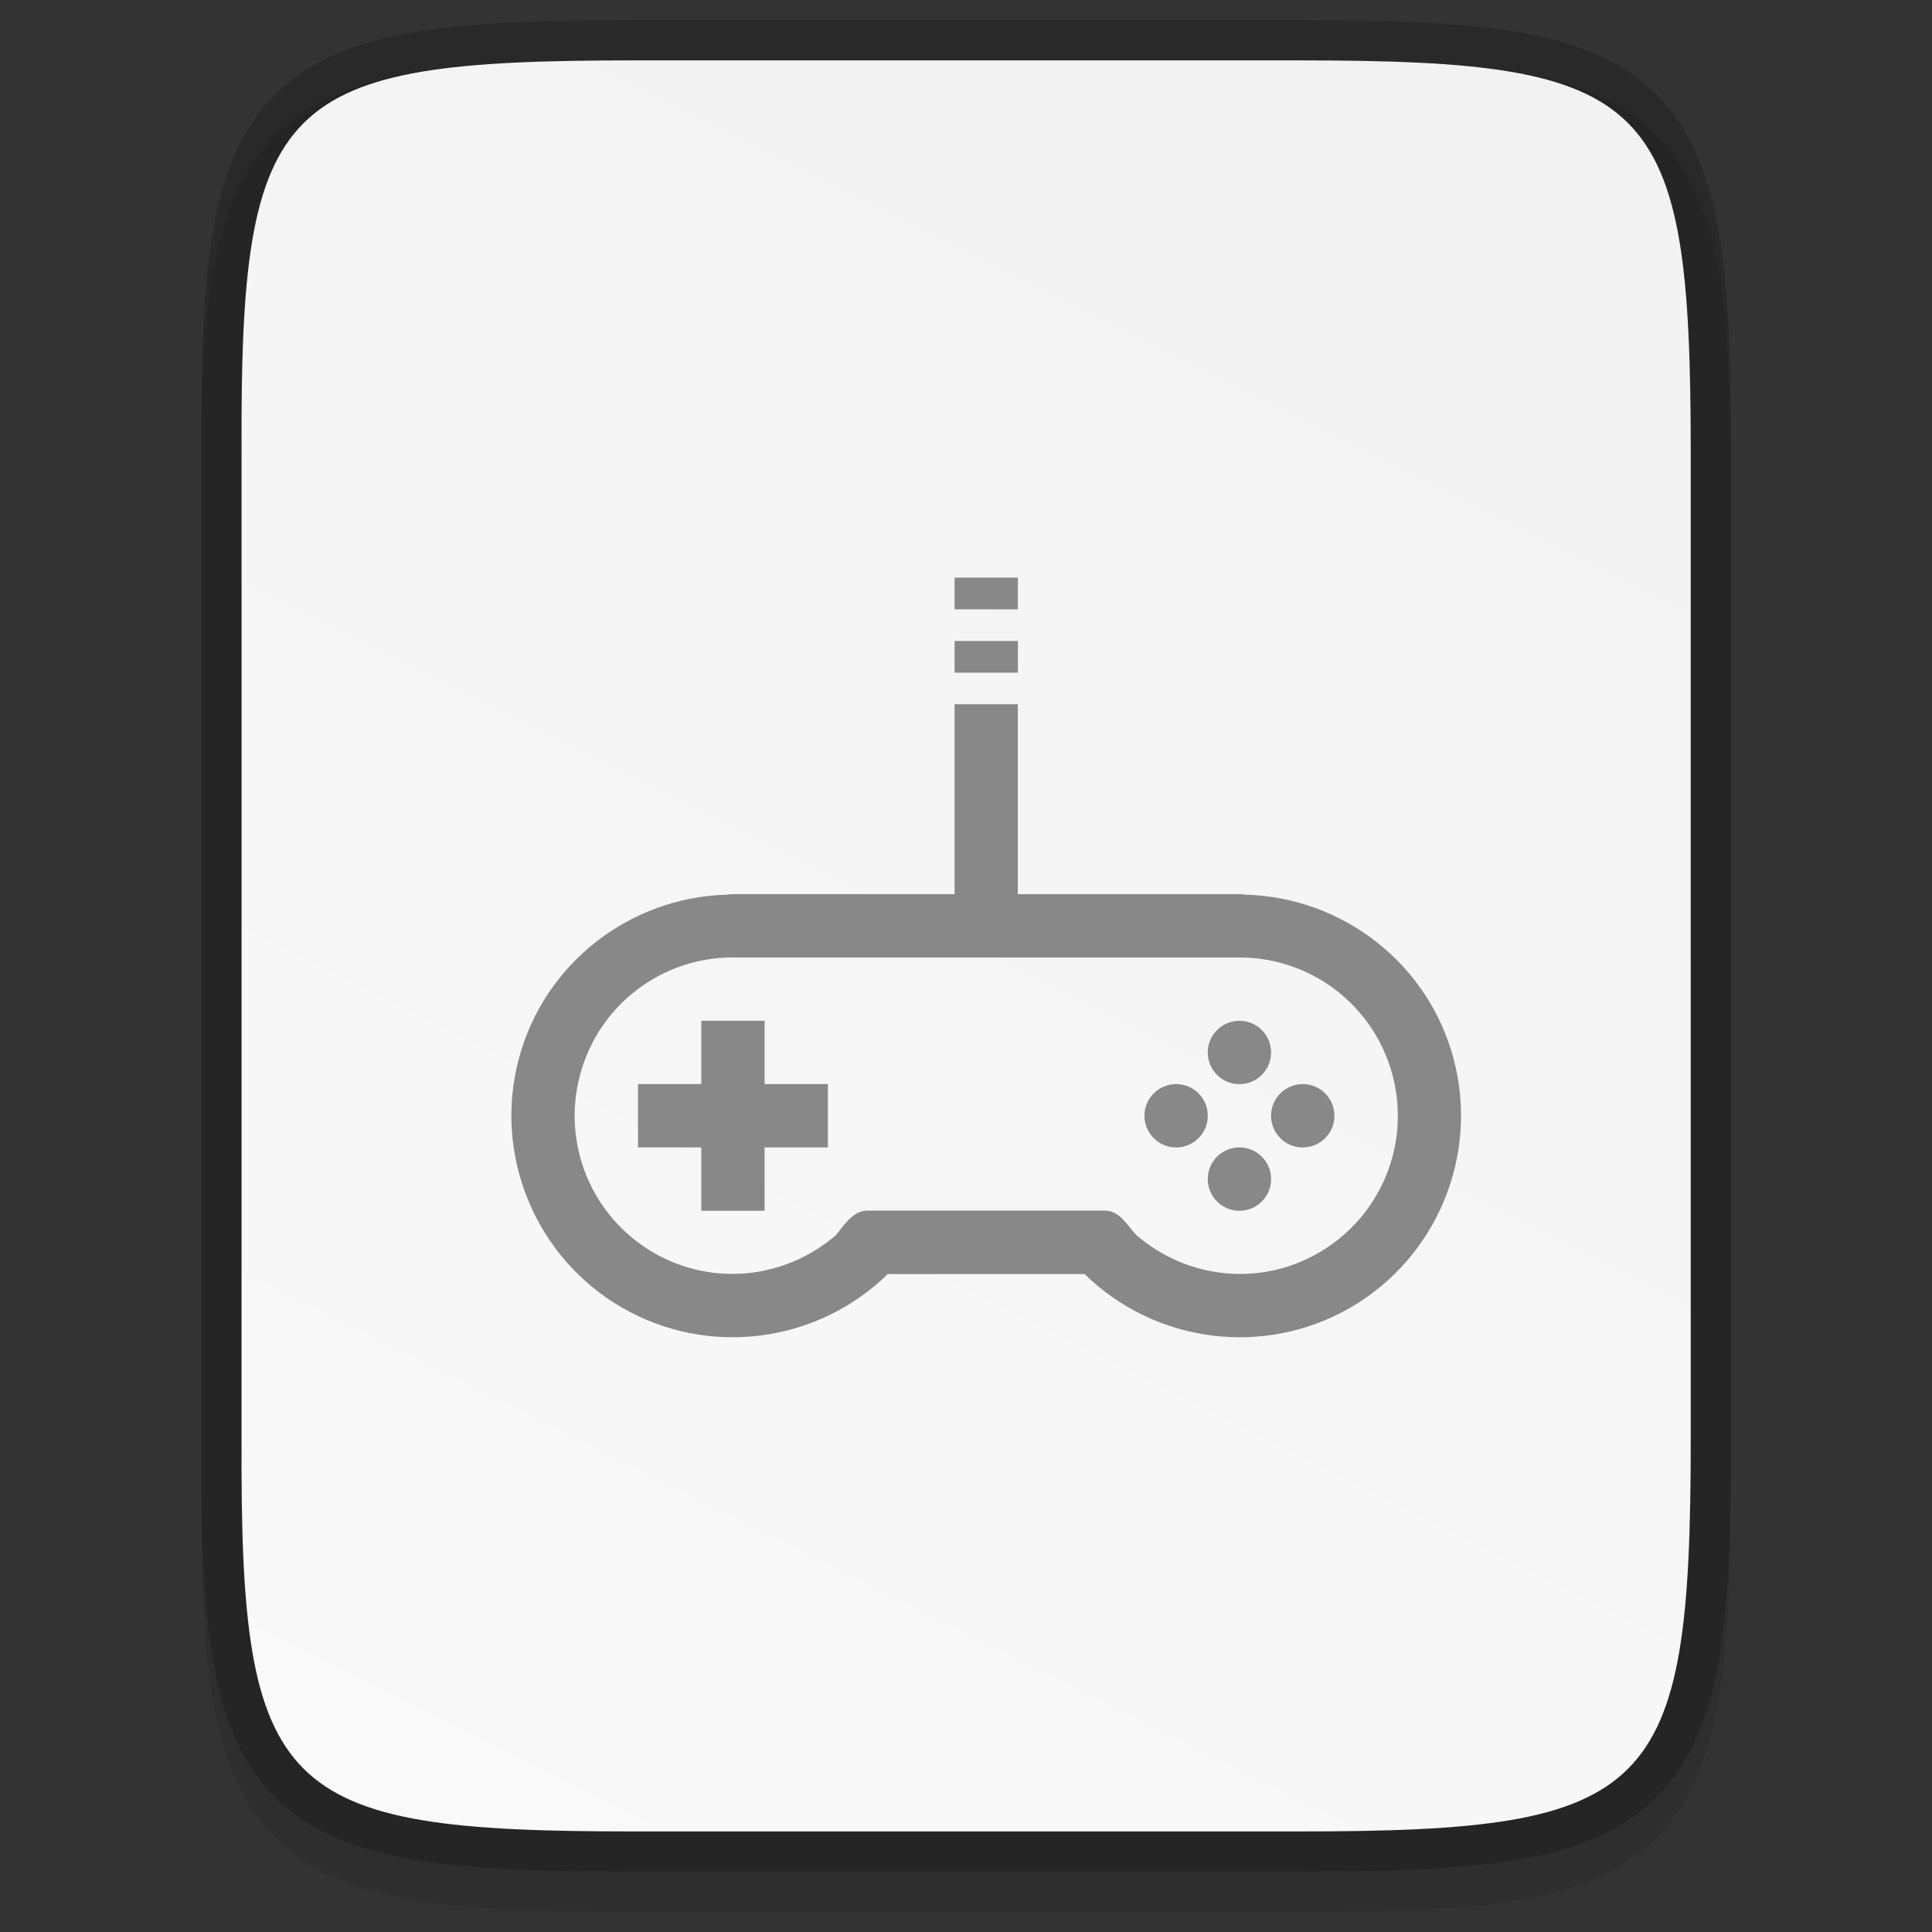 <svg id="svg969" height="48" viewBox="0 0 12.7 12.7" width="48" xmlns="http://www.w3.org/2000/svg" xmlns:xlink="http://www.w3.org/1999/xlink">
  <rect x="0" y="0" width="12.7" height="12.7" fill="#333333" stroke="none"/>
  <linearGradient id="linearGradient1024" gradientTransform="matrix(0 -.03 .03 0 -3.04 297.926)" gradientUnits="userSpaceOnUse" x1="459.034" x2="35.31" y1="419.233" y2="207.365">
    <stop id="stop4340-6" offset="0" stop-color="#f2f2f2"/>
    <stop id="stop4342-7" offset="1" stop-color="#f9f9f9"/>
  </linearGradient>
  <g id="layer1" transform="translate(0 -284.3)">
    <path id="path1020" d="m4.162 284.697c-.588 0-1.051.013-1.432.077-.381.064-.693.184-.921.412-.228.228-.349.54-.412.921-.063.381-.076.845-.073 1.435v3.24 3.242c-.003.589.01 1.053.073 1.434.063.381.184.693.412.921.228.228.54.348.921.412.381.064.844.077 1.432.077h4.376c.588 0 1.051-.013 1.431-.077.38-.064.691-.184.919-.412.228-.228.347-.539.411-.92.064-.381.078-.844.078-1.434v-3.242-3.242c0-.589-.014-1.053-.078-1.434-.064-.381-.184-.692-.411-.92-.228-.228-.538-.348-.919-.412-.38-.064-.843-.077-1.431-.077z" opacity=".1"/>
    <path id="path958" d="m4.163 284.697c-2.335 0-2.586.24-2.575 2.579v3.242 3.242c-.011 2.339.24 2.579 2.575 2.579h4.376c2.335 0 2.575-.24 2.575-2.579v-3.242-3.242c0-2.339-.24-2.579-2.575-2.579z" fill="none" opacity=".2" stroke="#000" stroke-width=".529"/>
    <path id="path964" d="m4.163 284.697c-2.335 0-2.586.24-2.575 2.579v3.242 3.242c-.011 2.339.24 2.579 2.575 2.579h4.376c2.335 0 2.575-.24 2.575-2.579v-3.242-3.242c0-2.339-.24-2.579-2.575-2.579z" fill="url(#linearGradient1024)"/>
    <g id="g7965-3" enable-background="new" transform="matrix(.41 0 0 .41 -140.977 205.314)">
      <path id="rect7917-7" d="m200-368h16v16h-16z" fill="none" transform="rotate(90)"/>
      <path id="path4204-6" d="m359.151 201.91v.508h1.015v-.508zm0 1.015v.508h1.015v-.508zm0 1.015v3.045h-3.553c-.034-.001-.068.002-.101.008-1.563.045-2.924 1.107-3.331 2.625-.416 1.551.265 3.194 1.655 3.997 1.379.796 3.122.572 4.259-.539h3.156c1.136 1.111 2.88 1.335 4.259.539 1.39-.803 2.071-2.446 1.655-3.997-.407-1.52-1.771-2.582-3.337-2.625-.031-.006-.063-.008-.095-.008h-3.553v-3.045zm-3.553 4.06h8.121c1.151 0 2.155.77 2.452 1.881.298 1.112-.187 2.279-1.184 2.855-.942.544-2.108.418-2.92-.284-.133-.132-.263-.396-.502-.393h-3.814c-.237-.003-.4.272-.5.391-.813.703-1.979.83-2.922.285-.997-.576-1.48-1.743-1.182-2.855.298-1.112 1.299-1.881 2.45-1.881zm-.508 1.015v1.015h-1.015v1.015h1.015v1.015h1.015v-1.015h1.015v-1.015h-1.015v-1.015zm8.628 0c-.28 0-.508.227-.508.508 0 .28.227.508.508.508.28 0 .508-.227.508-.508 0-.28-.227-.508-.508-.508zm-1.015 1.015c-.28 0-.508.227-.508.508 0 .28.227.508.508.508.28 0 .508-.227.508-.508 0-.28-.227-.508-.508-.508zm2.03 0c-.28 0-.508.227-.508.508 0 .28.227.508.508.508.28 0 .508-.227.508-.508 0-.28-.227-.508-.508-.508zm-1.015 1.015c-.28 0-.508.227-.508.508 0 .28.227.508.508.508.28 0 .508-.227.508-.508 0-.28-.227-.508-.508-.508z" fill="#888"/>
    </g>
  </g>
</svg>
